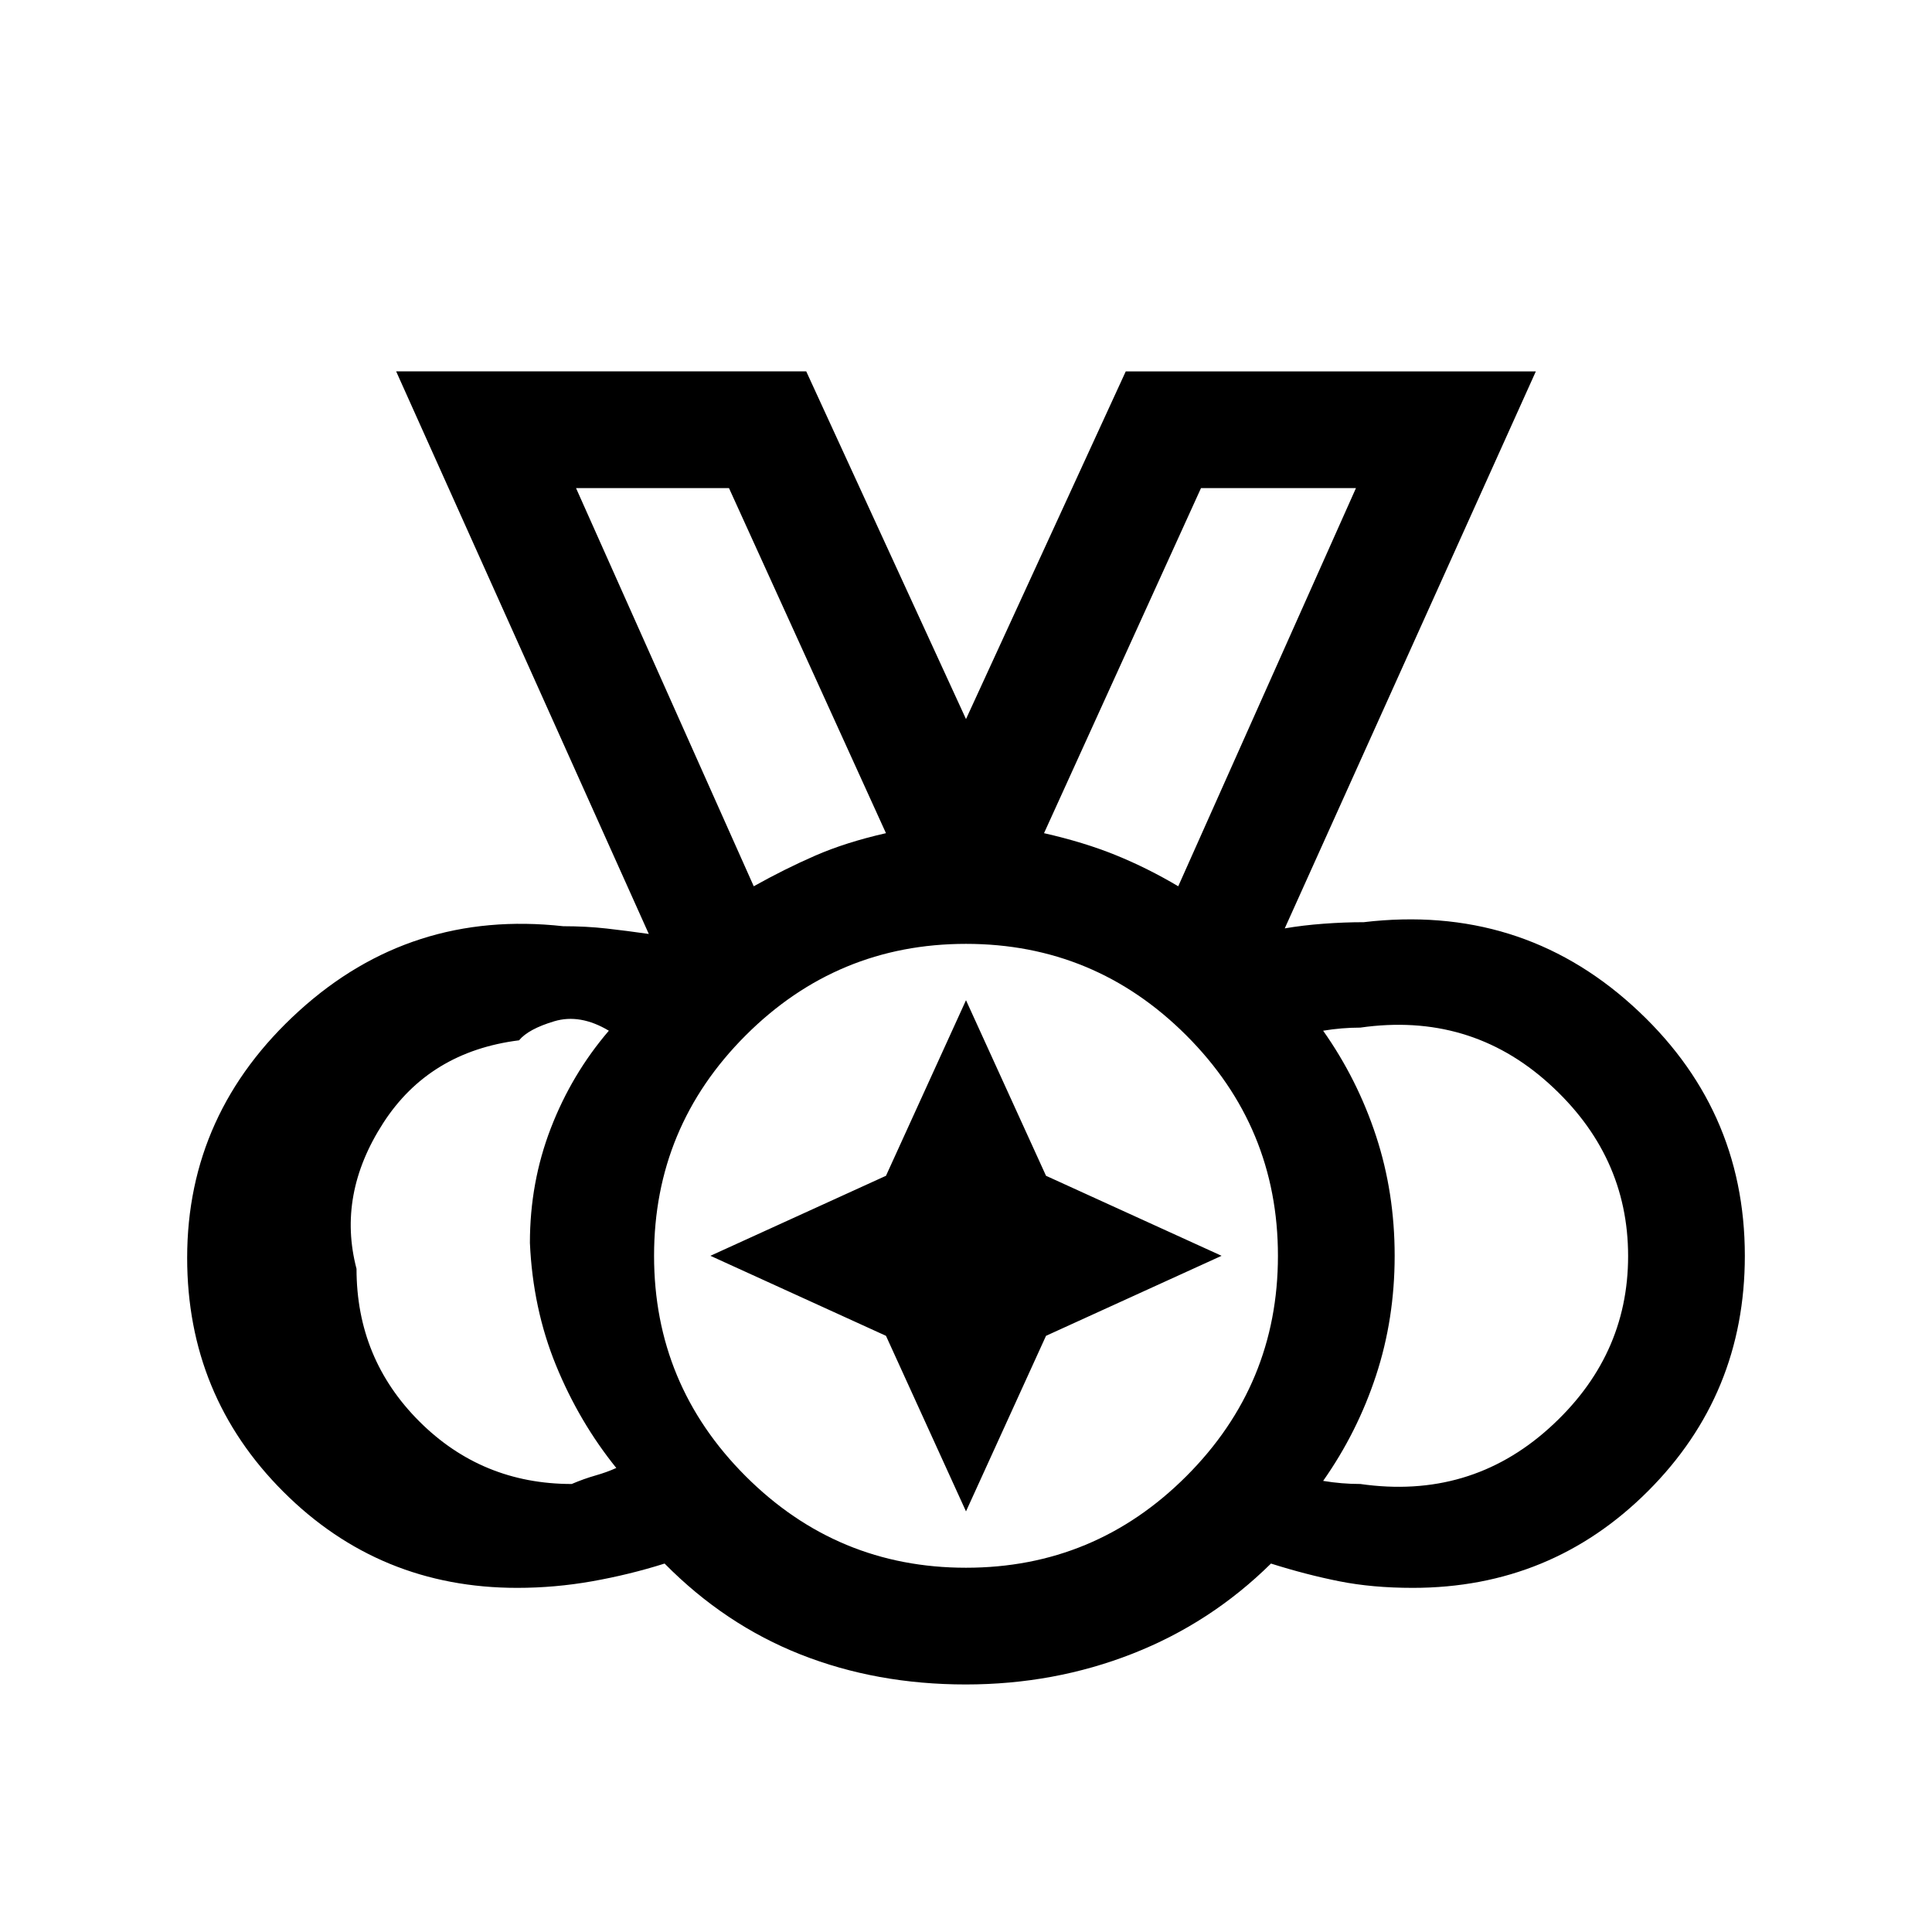<svg xmlns="http://www.w3.org/2000/svg" height="20" viewBox="0 96 960 960" width="20"><path d="M480 875q64 0 109.5-45.5T635 720q0-64-45.5-109.5T480 565q-64 0-109.5 45.5T325 720q0 64 45.5 109.5T480 875ZM374.538 536.384q15.231-8.538 30.462-15.192T440.231 510l-78-171.462h-76l88.307 197.846Zm210.924 0 88.307-197.846h-77l-78 171.462q20 4.538 35.769 10.963 15.77 6.425 30.924 15.421ZM284.077 833.385q6.053-2.586 11.795-4.22 5.743-1.634 10.358-3.746-18.461-22.881-29.973-51.045-11.511-28.165-12.949-60.836 0-30 10.384-56.923 10.385-26.923 28.846-48.461-14.308-8.539-27.154-4.687-12.846 3.851-17.462 9.459-44.615 5.608-67.537 41.149-22.923 35.541-13.231 72.387 0 44.615 31.154 75.769 31.154 31.154 75.769 31.154Zm391.846 0q54.308 7.769 93.692-27.621Q809 770.375 809 720.151q0-50.223-39.385-85.764-39.384-35.541-93.692-27.772-4.615 0-9.23.385-4.616.385-9.231 1.154 17.023 24.123 26.281 52.296Q693 688.622 693 719.965t-9.257 59.507q-9.258 28.164-26.281 52.374 4.615.769 9.231 1.154 4.615.385 9.23.385ZM479.895 933q-44.357 0-82.049-14.884-37.692-14.885-67.615-45.193-17.539 5.539-36.017 8.808T257 885q-68.442 0-116.221-47.779Q92.999 789.442 92.999 721q0-72.163 55.578-122.659 55.577-50.495 131.269-42.11 11.462 0 21.654 1.153 10.192 1.154 20.884 2.693L196.846 280.538h203.769L480 453.307l79.385-172.769h203.769L638.385 557.307q8.923-1.538 19.231-2.307 10.307-.769 19.999-.769 77.462-9.154 133.424 41.341Q867 646.067 867 720q0 68.804-48.098 116.902T702 885q-20.077 0-36.5-3.269t-33.961-8.808q-29.924 29.539-68.856 44.808Q523.751 933 479.895 933ZM480 720ZM374.538 536.384l-88.307-197.846 88.307 197.846Zm210.924 0 88.307-197.846-88.307 197.846ZM480 847l-39.76-87.24L353 720l87.24-39.76L480 593l39.76 87.24L607 720l-87.24 39.76L480 847Z"/></svg>